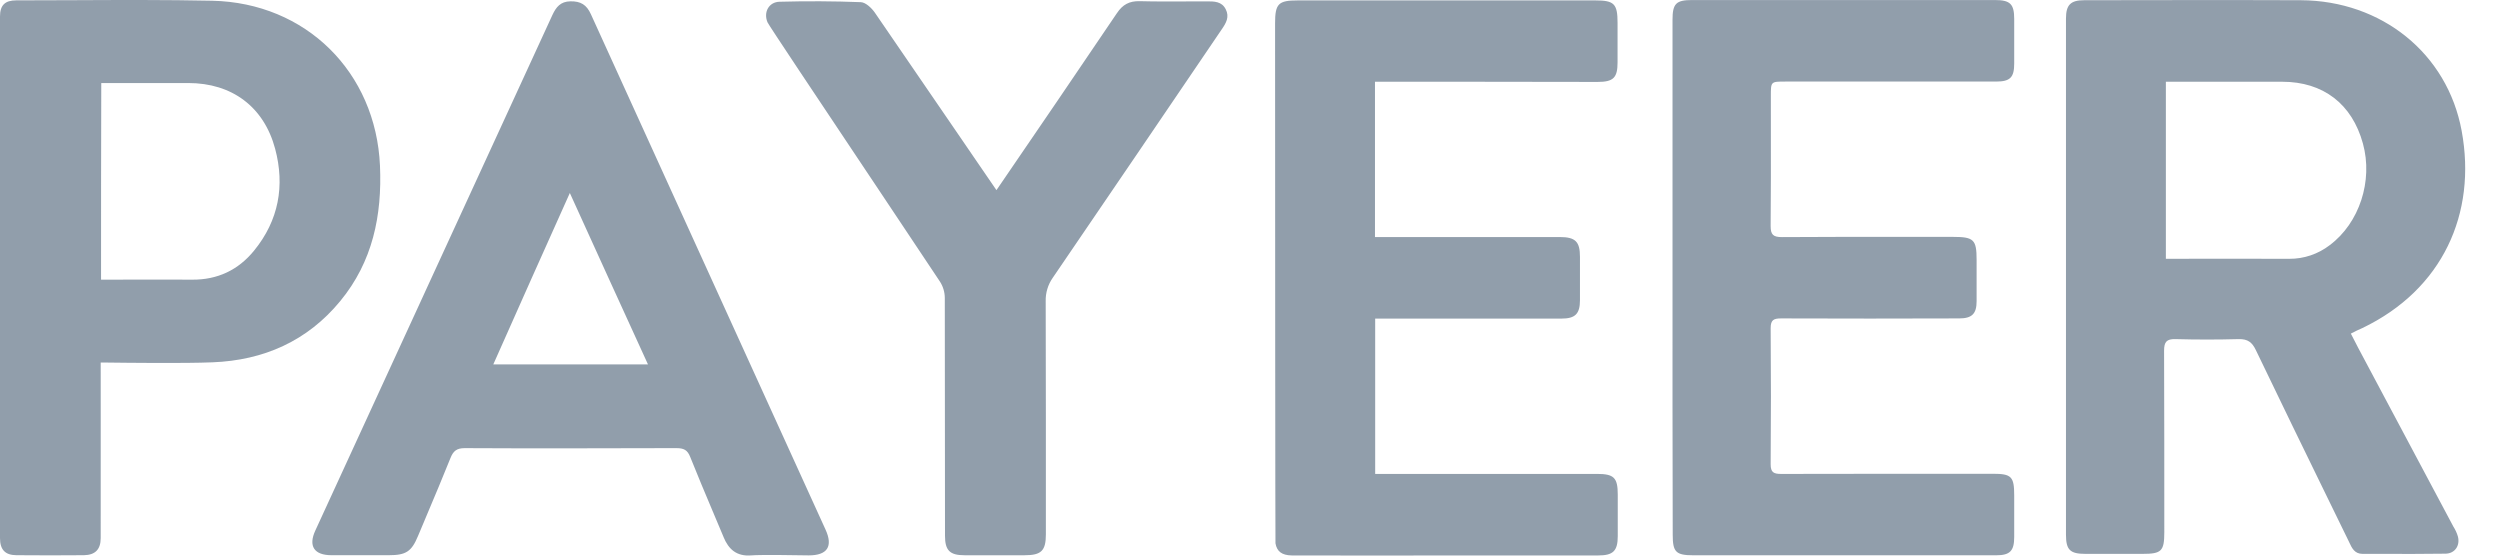 <svg width="126" height="28" viewBox="0 0 126 28" fill="none" xmlns="http://www.w3.org/2000/svg">
<g id="logo">
<g id="a-link">
<path id="a" fill-rule="evenodd" clip-rule="evenodd" d="M5.075 18.27L5.076 20.826V21.461C5.078 23.817 5.08 26.49 5.075 27.119C5.075 27.695 4.795 27.973 4.228 27.982C3.101 27.992 1.964 27.992 0.838 27.982C0.259 27.982 0 27.704 0 27.119V0.832C0 0.265 0.25 0.018 0.817 0.018C1.789 0.018 2.76 0.013 3.731 0.009H3.734C6.052 -0.002 8.37 -0.012 10.687 0.037C15.422 0.137 18.942 3.638 19.151 8.35C19.261 10.859 18.783 13.192 17.148 15.175C15.492 17.189 13.289 18.161 10.708 18.261C9.285 18.32 6.391 18.285 5.402 18.273L5.075 18.27ZM5.093 14.095L6.654 14.093L6.666 14.093H6.666H6.666H6.666C7.68 14.091 8.677 14.088 9.68 14.095C10.965 14.106 12.013 13.608 12.809 12.627C14.046 11.109 14.365 9.364 13.867 7.498C13.299 5.375 11.684 4.185 9.49 4.185H5.104C5.093 7.508 5.093 10.772 5.093 14.095ZM37.868 27.991C37.131 28.051 36.722 27.694 36.463 27.059L36.464 27.058L35.992 25.938L35.966 25.874L35.937 25.804L35.926 25.781C35.54 24.866 35.155 23.951 34.787 23.031C34.648 22.674 34.459 22.586 34.091 22.586H33.759L33.748 22.586C30.303 22.595 26.868 22.605 23.423 22.586C23.014 22.586 22.845 22.734 22.705 23.081C22.318 24.048 21.915 25.004 21.511 25.96L21.354 26.335L21.07 27.009C20.741 27.803 20.462 27.982 19.595 27.982H16.703C15.836 27.982 15.527 27.525 15.895 26.733C16.408 25.607 18.656 20.725 21.143 15.321L21.5 14.543L21.514 14.512L21.747 14.006C23.78 9.593 25.811 5.177 27.839 0.761C28.029 0.354 28.248 0.077 28.746 0.067C29.265 0.057 29.565 0.236 29.783 0.721C33.722 9.381 37.663 18.038 41.607 26.692C41.996 27.544 41.697 27.991 40.76 27.991C40.261 27.982 38.327 27.951 37.868 27.991ZM24.862 18.366H32.658C31.341 15.488 30.028 12.609 28.72 9.727C27.427 12.603 26.141 15.483 24.862 18.366ZM50.221 9.583C52.254 6.616 54.278 3.643 56.292 0.664H56.293C56.582 0.228 56.92 0.048 57.439 0.059C58.242 0.08 59.05 0.076 59.855 0.072L60.29 0.069H60.829C61.197 0.069 61.577 0.069 61.776 0.465C61.975 0.853 61.796 1.16 61.577 1.477C58.744 5.654 55.906 9.828 53.061 13.997C52.817 14.344 52.691 14.761 52.703 15.187C52.712 19.105 52.715 23.02 52.712 26.932C52.712 27.756 52.483 27.984 51.645 27.984H48.605C47.867 27.984 47.628 27.736 47.628 27.002C47.628 23.004 47.624 19.006 47.618 15.008C47.615 14.716 47.529 14.43 47.368 14.184C46.472 12.834 45.254 11.011 44.016 9.157L43.647 8.606L43.638 8.592C41.167 4.893 38.73 1.245 38.685 1.129C38.467 0.624 38.745 0.099 39.293 0.088C40.656 0.05 42.02 0.057 43.383 0.109C43.631 0.118 43.93 0.406 44.09 0.634C45.55 2.759 47.008 4.886 48.462 7.014C48.689 7.346 48.902 7.658 49.097 7.943C49.735 8.876 50.173 9.517 50.221 9.583Z" fill="#919EAB"/>
</g>
<g id="b-link">
<path id="b" fill-rule="evenodd" clip-rule="evenodd" d="M84.295 0.997V13.977V13.979C84.291 18.309 84.295 22.633 84.305 26.951C84.305 27.826 84.464 27.986 85.352 27.986H100.608C101.306 27.986 101.516 27.766 101.516 27.061V24.972C101.516 24.017 101.377 23.878 100.439 23.878C96.879 23.878 93.329 23.878 89.769 23.886C89.391 23.886 89.241 23.807 89.241 23.4C89.26 21.112 89.26 18.824 89.241 16.536C89.241 16.118 89.401 16.048 89.769 16.048C91.255 16.059 97.228 16.059 98.744 16.048C99.392 16.048 99.621 15.81 99.621 15.182V13.093C99.621 12.079 99.482 11.939 98.434 11.939C97.759 11.939 97.083 11.938 96.407 11.938C94.207 11.936 92.005 11.935 89.81 11.95C89.371 11.95 89.24 11.83 89.24 11.393C89.256 9.751 89.254 8.109 89.252 6.468C89.251 5.921 89.251 5.374 89.251 4.827C89.251 4.471 89.251 4.292 89.34 4.202C89.431 4.111 89.612 4.111 89.978 4.111H100.598C101.317 4.111 101.516 3.902 101.516 3.196V0.958C101.516 0.202 101.317 0.002 100.539 0.002H85.282C84.475 0.002 84.295 0.182 84.295 0.997ZM118.666 17.169C118.608 17.056 118.548 16.938 118.483 16.814C118.672 16.713 118.865 16.619 119.062 16.535C123.11 14.594 124.836 10.755 124.068 6.597C123.349 2.688 120.029 0.032 115.961 0.011C113.535 -0.002 111.109 0.002 108.683 0.006L108.683 0.006L108.682 0.006C107.469 0.008 106.256 0.011 105.042 0.011C104.354 0.011 104.125 0.25 104.125 0.937V26.95C104.125 27.716 104.334 27.915 105.102 27.915H107.994C108.941 27.915 109.081 27.775 109.081 26.821C109.081 23.767 109.081 20.723 109.07 17.669C109.07 17.231 109.2 17.081 109.638 17.091C110.702 17.121 111.766 17.121 112.83 17.091C113.288 17.082 113.508 17.251 113.697 17.649C114.903 20.163 116.127 22.671 117.35 25.178C117.695 25.884 118.04 26.591 118.385 27.298L118.402 27.335C118.535 27.622 118.671 27.915 119.072 27.915C119.421 27.915 119.77 27.915 120.119 27.916H120.119H120.119C121.166 27.918 122.214 27.92 123.26 27.905C123.728 27.895 123.998 27.497 123.878 27.039C123.827 26.864 123.75 26.696 123.65 26.541C122.054 23.541 120.458 20.543 118.862 17.549C118.798 17.426 118.734 17.301 118.667 17.17L118.666 17.169ZM109.493 13.043L109.16 13.044V4.12H115.023C117.088 4.12 118.543 5.235 119.091 7.234C119.61 9.113 118.912 11.242 117.417 12.357C116.833 12.807 116.117 13.048 115.382 13.044C113.768 13.035 110.549 13.041 109.494 13.043H109.493H109.493ZM69.299 4.119V11.947H78.613C79.401 11.947 79.63 12.177 79.63 12.943V15.131C79.63 15.818 79.391 16.057 78.703 16.057H69.309V23.885H80.488C81.345 23.885 81.535 24.074 81.535 24.93V27.019C81.535 27.764 81.305 27.994 80.558 27.994C79.031 27.994 76.918 27.995 74.744 27.996H74.74C70.198 27.998 65.391 28.001 65.102 27.994C64.609 27.985 64.356 27.797 64.284 27.384C64.274 27.32 64.264 9.729 64.264 1.174C64.264 0.181 64.433 0.021 65.41 0.021H80.408C81.356 0.021 81.525 0.191 81.525 1.155V3.144C81.525 3.92 81.315 4.129 80.518 4.129C76.997 4.118 69.559 4.118 69.299 4.118V4.119Z" fill="#919EAB"/>
</g>
</g>
</svg>

